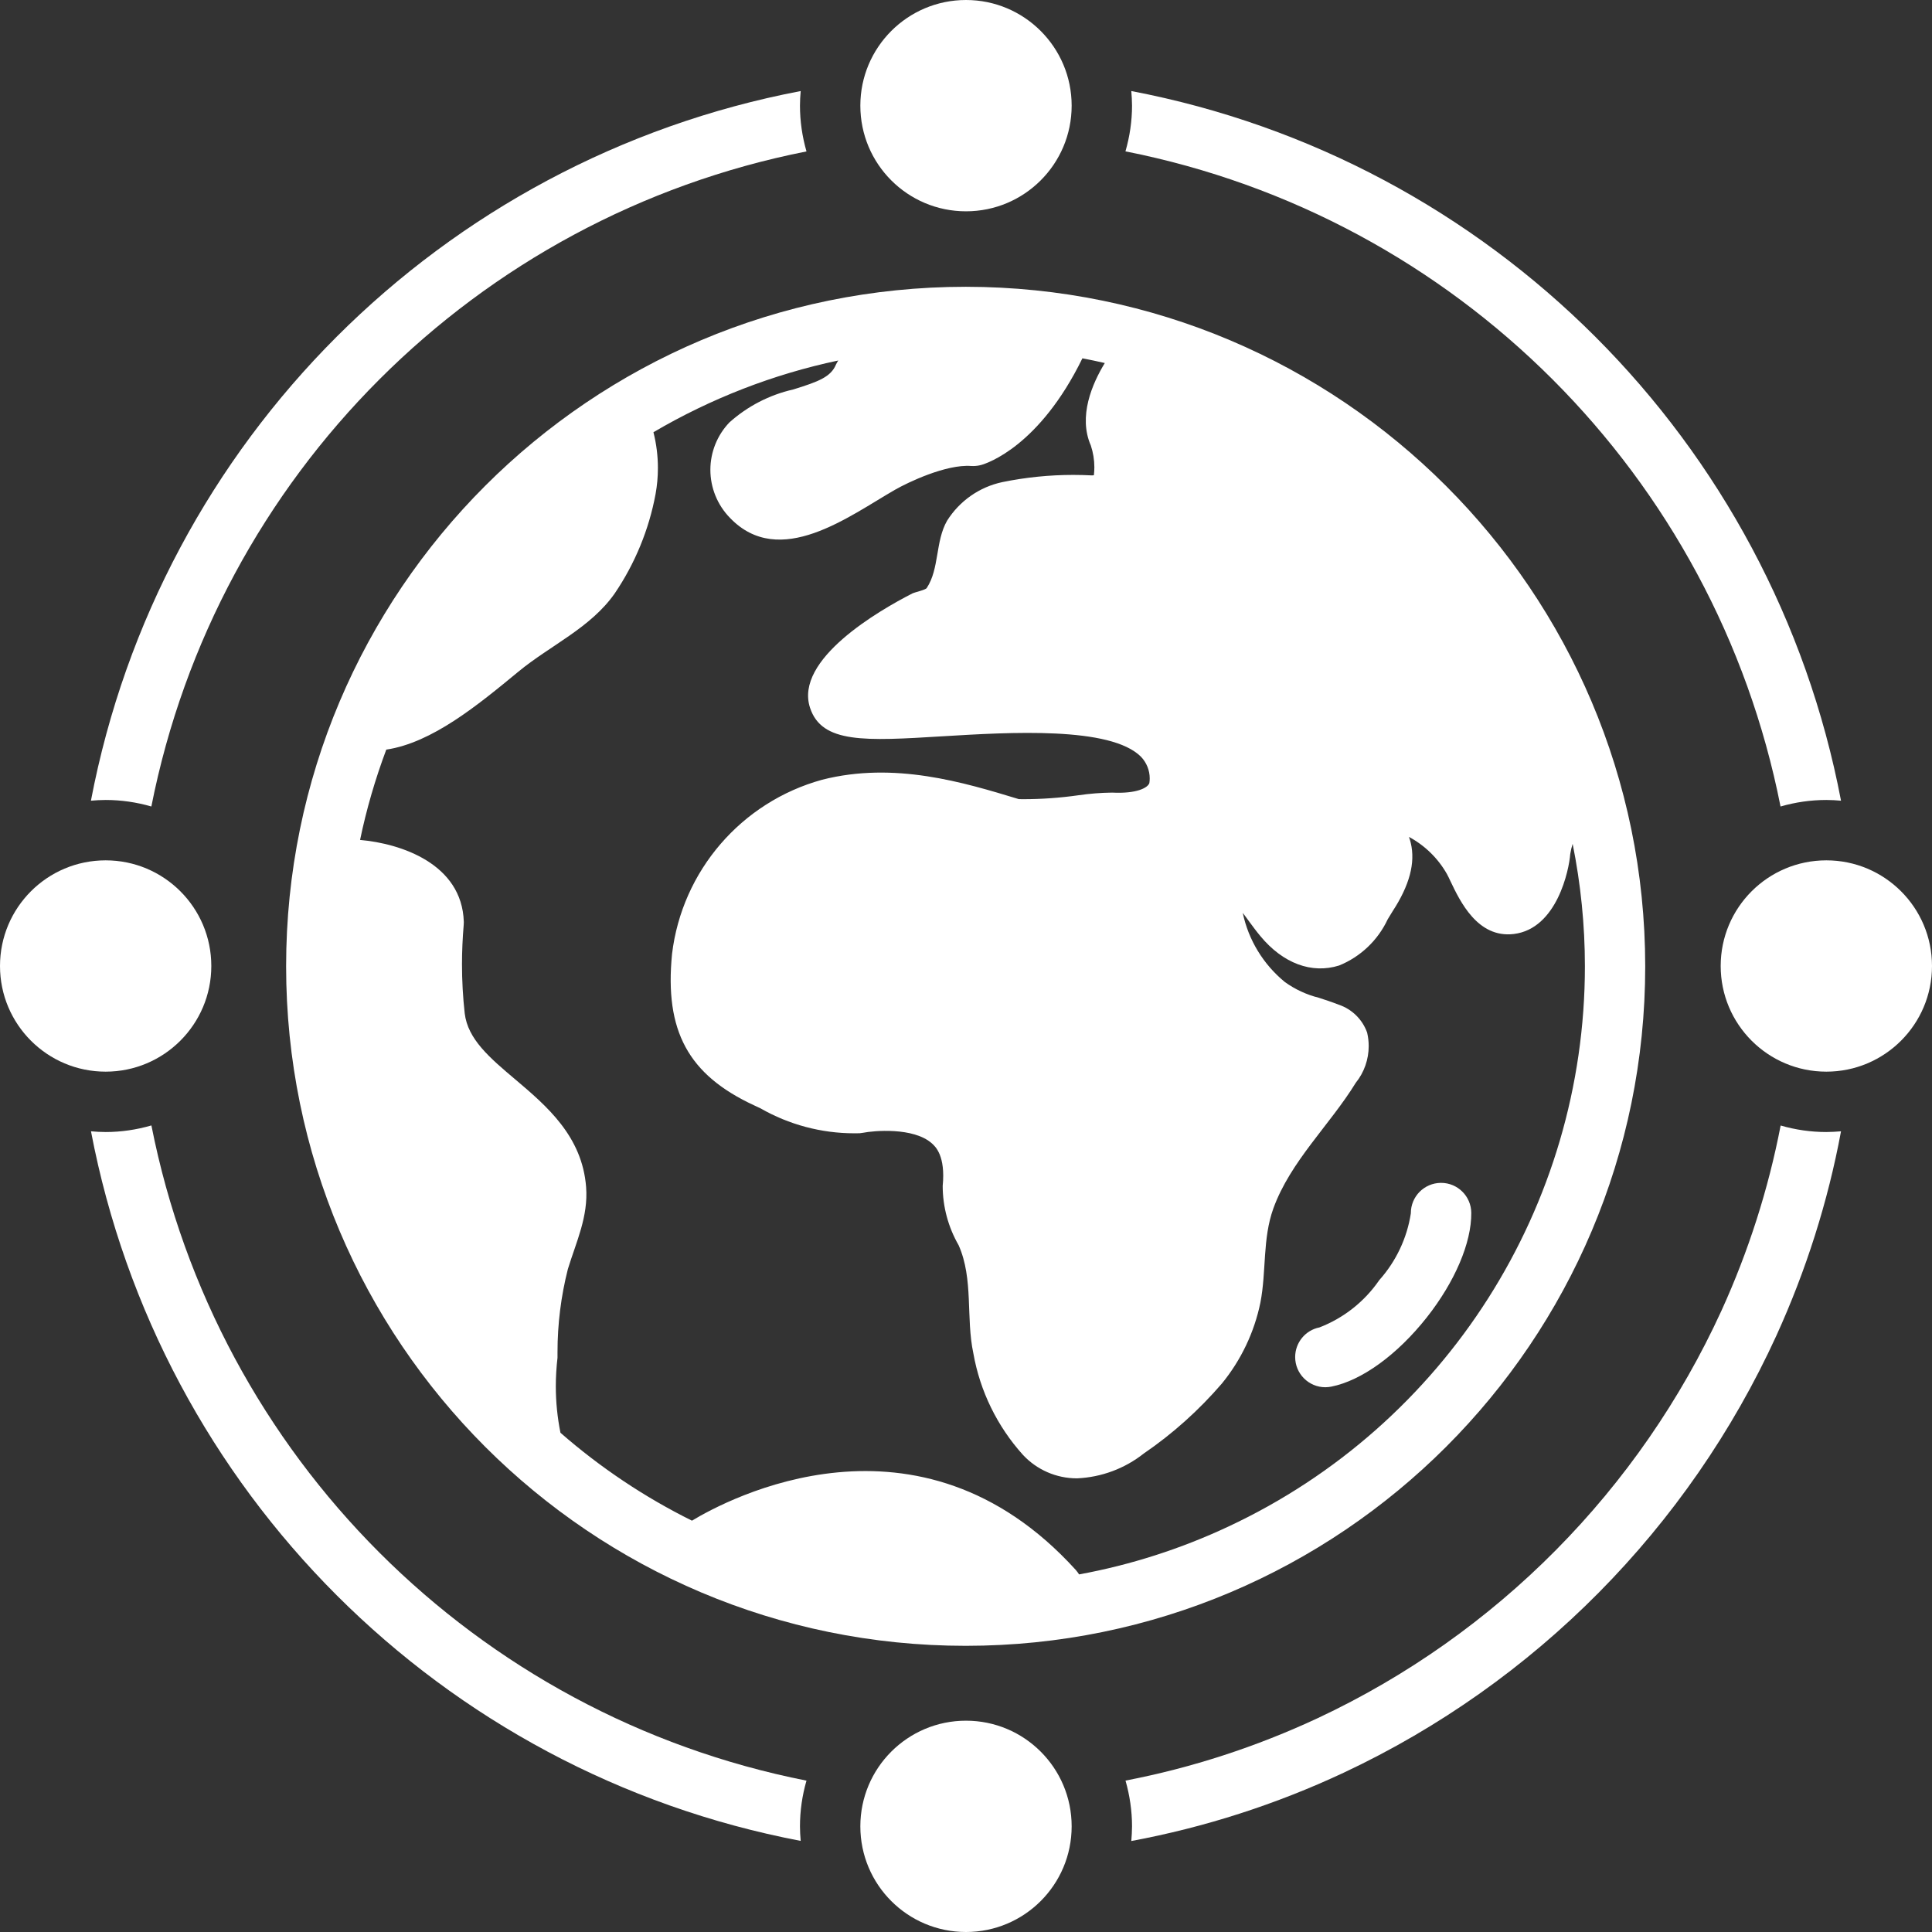 <svg width="32" height="32" viewBox="0 0 32 32" fill="none" xmlns="http://www.w3.org/2000/svg">
<rect x="0" y="0" width="32" height="32" fill="#333333" stroke="none"/>
<path fill-rule="evenodd" clip-rule="evenodd" d="M23.368 20.097C23.305 20.508 23.122 20.893 22.845 21.203C22.602 21.557 22.256 21.831 21.855 21.986C21.621 22.032 21.452 22.238 21.452 22.477C21.452 22.753 21.676 22.977 21.952 22.977C21.985 22.977 22.018 22.973 22.05 22.967C22.552 22.868 23.142 22.44 23.63 21.823C24.097 21.232 24.374 20.583 24.369 20.087C24.366 19.813 24.143 19.592 23.869 19.592H23.864C23.589 19.595 23.368 19.818 23.368 20.093C23.368 20.094 23.368 20.096 23.368 20.097Z" fill="white"/>
<path fill-rule="evenodd" clip-rule="evenodd" d="M16 4.75C15.998 4.75 15.996 4.75 15.995 4.75C9.779 4.75 4.739 9.79 4.739 16.005C4.739 22.22 9.779 27.26 15.995 27.26C22.21 27.26 27.25 22.22 27.25 16.005C27.25 16.004 27.25 16.001 27.25 16C27.244 9.791 22.209 4.755 15.999 4.75H16ZM24.024 14.595C24.182 14.926 24.473 15.542 25.073 15.47C25.79 15.383 25.989 14.405 26.008 14.147C26.017 14.089 26.03 14.032 26.048 13.977C26.182 14.643 26.251 15.324 26.251 16.004C26.251 19.981 23.947 23.601 20.345 25.285C19.56 25.653 18.726 25.921 17.873 26.077C17.856 26.051 17.838 26.026 17.818 26.003C15.212 23.131 12.039 24.837 11.461 25.187C10.676 24.798 9.942 24.307 9.283 23.731C9.232 23.478 9.206 23.219 9.206 22.961C9.206 22.803 9.216 22.645 9.234 22.488C9.234 22.458 9.234 22.425 9.234 22.394C9.234 21.931 9.292 21.467 9.406 21.019C9.545 20.566 9.745 20.152 9.708 19.663C9.644 18.819 9.055 18.319 8.534 17.878C8.111 17.521 7.747 17.212 7.697 16.783C7.667 16.514 7.652 16.241 7.652 15.971C7.652 15.755 7.662 15.538 7.68 15.323C7.681 15.309 7.682 15.295 7.682 15.282C7.682 15.277 7.682 15.271 7.682 15.266C7.651 14.309 6.645 13.972 5.964 13.912C6.069 13.404 6.216 12.902 6.398 12.416C7.155 12.303 7.912 11.681 8.587 11.124C9.116 10.688 9.782 10.4 10.181 9.83C10.517 9.335 10.749 8.772 10.858 8.184C10.884 8.042 10.897 7.897 10.897 7.752C10.897 7.552 10.872 7.352 10.823 7.159C11.772 6.601 12.808 6.198 13.884 5.971C13.87 5.993 13.857 6.016 13.846 6.039C13.762 6.24 13.566 6.319 13.138 6.451C12.745 6.54 12.381 6.728 12.081 6.997C11.879 7.208 11.766 7.49 11.766 7.782C11.766 8.079 11.883 8.365 12.09 8.577C12.913 9.435 14.062 8.549 14.826 8.111C15.037 7.99 15.669 7.688 16.083 7.718C16.095 7.718 16.106 7.719 16.118 7.719C16.163 7.719 16.209 7.713 16.253 7.701C16.352 7.673 17.216 7.391 17.928 5.935C18.052 5.958 18.176 5.985 18.299 6.013C18.091 6.354 17.855 6.897 18.068 7.38C18.106 7.496 18.126 7.617 18.126 7.739C18.126 7.783 18.123 7.828 18.118 7.872C18.107 7.873 18.096 7.874 18.085 7.874C17.983 7.869 17.879 7.866 17.776 7.866C17.382 7.866 16.988 7.906 16.603 7.985C16.224 8.065 15.894 8.296 15.687 8.624C15.49 8.967 15.561 9.418 15.35 9.739C15.327 9.773 15.156 9.807 15.11 9.83C14.559 10.112 13.153 10.923 13.417 11.724C13.612 12.316 14.324 12.274 15.616 12.195C16.723 12.128 18.397 12.027 18.9 12.536C18.991 12.632 19.043 12.76 19.043 12.893C19.043 12.918 19.041 12.944 19.037 12.97C19.012 13.047 18.83 13.149 18.42 13.128C18.234 13.13 18.047 13.145 17.862 13.172C17.56 13.215 17.253 13.237 16.947 13.237C16.923 13.237 16.898 13.236 16.875 13.236C15.957 12.957 14.814 12.61 13.617 12.915C12.28 13.283 11.296 14.424 11.131 15.801C11.006 17.075 11.399 17.801 12.488 18.307L12.595 18.357C13.068 18.628 13.604 18.771 14.15 18.771C14.179 18.771 14.21 18.771 14.239 18.77C14.258 18.768 14.278 18.765 14.297 18.762C14.46 18.729 15.132 18.664 15.438 18.941C15.493 18.991 15.663 19.144 15.614 19.642C15.614 19.987 15.706 20.326 15.878 20.625C16.127 21.188 15.996 21.827 16.122 22.416C16.232 23.041 16.517 23.624 16.942 24.096C17.172 24.344 17.496 24.486 17.836 24.486C17.837 24.486 17.838 24.486 17.84 24.486C18.242 24.468 18.628 24.325 18.944 24.075C19.423 23.748 19.858 23.357 20.237 22.917C20.555 22.529 20.775 22.067 20.876 21.576C20.977 21.058 20.909 20.519 21.091 20.015C21.373 19.236 22.028 18.631 22.456 17.934C22.595 17.762 22.67 17.547 22.67 17.326C22.67 17.251 22.661 17.176 22.644 17.103C22.566 16.884 22.391 16.713 22.171 16.64C22.061 16.597 21.952 16.561 21.844 16.526C21.642 16.476 21.451 16.387 21.282 16.266C20.926 15.975 20.678 15.57 20.584 15.12C20.619 15.165 20.655 15.215 20.692 15.266C20.752 15.347 20.812 15.429 20.876 15.505C21.25 15.957 21.726 16.134 22.179 15.992C22.535 15.848 22.823 15.573 22.985 15.226C23.012 15.181 23.039 15.137 23.065 15.095C23.347 14.663 23.445 14.292 23.367 13.963C23.359 13.929 23.349 13.895 23.337 13.862C23.6 14.003 23.819 14.217 23.966 14.477C23.983 14.507 24.002 14.548 24.024 14.595Z" fill="white"/>
<path fill-rule="evenodd" clip-rule="evenodd" d="M29.492 13.358C29.738 13.287 29.993 13.25 30.25 13.25C30.332 13.25 30.413 13.255 30.493 13.262C29.358 7.306 24.694 2.644 18.738 1.508C18.744 1.588 18.75 1.669 18.75 1.75C18.75 2.006 18.712 2.261 18.641 2.507C24.12 3.59 28.409 7.879 29.491 13.357L29.492 13.358Z" fill="white"/>
<path fill-rule="evenodd" clip-rule="evenodd" d="M17.75 1.75C17.75 0.784 16.966 0 16 0C15.033 0 14.25 0.784 14.25 1.75C14.25 2.717 15.033 3.5 16 3.5C16.966 3.5 17.75 2.717 17.75 1.75Z" fill="white"/>
<path fill-rule="evenodd" clip-rule="evenodd" d="M17.75 30.25C17.75 29.283 16.966 28.5 16 28.5C15.033 28.5 14.25 29.283 14.25 30.25C14.25 31.217 15.033 32 16 32C16.966 32 17.75 31.217 17.75 30.25Z" fill="white"/>
<path fill-rule="evenodd" clip-rule="evenodd" d="M3.5 16C3.5 15.033 2.716 14.25 1.75 14.25C0.783 14.25 0 15.033 0 16C0 16.966 0.783 17.75 1.75 17.75C2.716 17.75 3.5 16.966 3.5 16Z" fill="white"/>
<path fill-rule="evenodd" clip-rule="evenodd" d="M32 16C32 15.033 31.216 14.25 30.25 14.25C29.283 14.25 28.5 15.033 28.5 16C28.5 16.966 29.283 17.75 30.25 17.75C31.216 17.75 32 16.966 32 16Z" fill="white"/>
<path fill-rule="evenodd" clip-rule="evenodd" d="M29.493 18.642C29.29 19.696 28.959 20.729 28.514 21.706C27.156 24.674 24.785 27.07 21.83 28.456C20.815 28.93 19.741 29.281 18.642 29.492C18.712 29.738 18.75 29.994 18.75 30.25C18.75 30.332 18.744 30.412 18.738 30.493C19.953 30.267 21.136 29.886 22.255 29.362C25.424 27.875 27.967 25.305 29.423 22.121C29.914 21.043 30.277 19.902 30.493 18.738C30.412 18.744 30.331 18.75 30.25 18.75C29.994 18.75 29.738 18.713 29.493 18.642Z" fill="white"/>
<path fill-rule="evenodd" clip-rule="evenodd" d="M2.507 13.358C3.59 7.879 7.879 3.59 13.358 2.508C13.287 2.261 13.25 2.006 13.25 1.75C13.25 1.668 13.255 1.588 13.262 1.508C7.305 2.644 2.642 7.306 1.506 13.262C1.587 13.255 1.668 13.25 1.75 13.25C2.006 13.25 2.261 13.287 2.507 13.358Z" fill="white"/>
<path fill-rule="evenodd" clip-rule="evenodd" d="M2.507 18.641C2.261 18.712 2.006 18.75 1.75 18.75C1.668 18.75 1.587 18.745 1.507 18.738C2.642 24.694 7.305 29.356 13.262 30.491C13.255 30.412 13.25 30.331 13.25 30.25C13.25 29.994 13.287 29.738 13.358 29.493C7.879 28.41 3.59 24.121 2.508 18.642L2.507 18.641Z" fill="white"/>
</svg>
